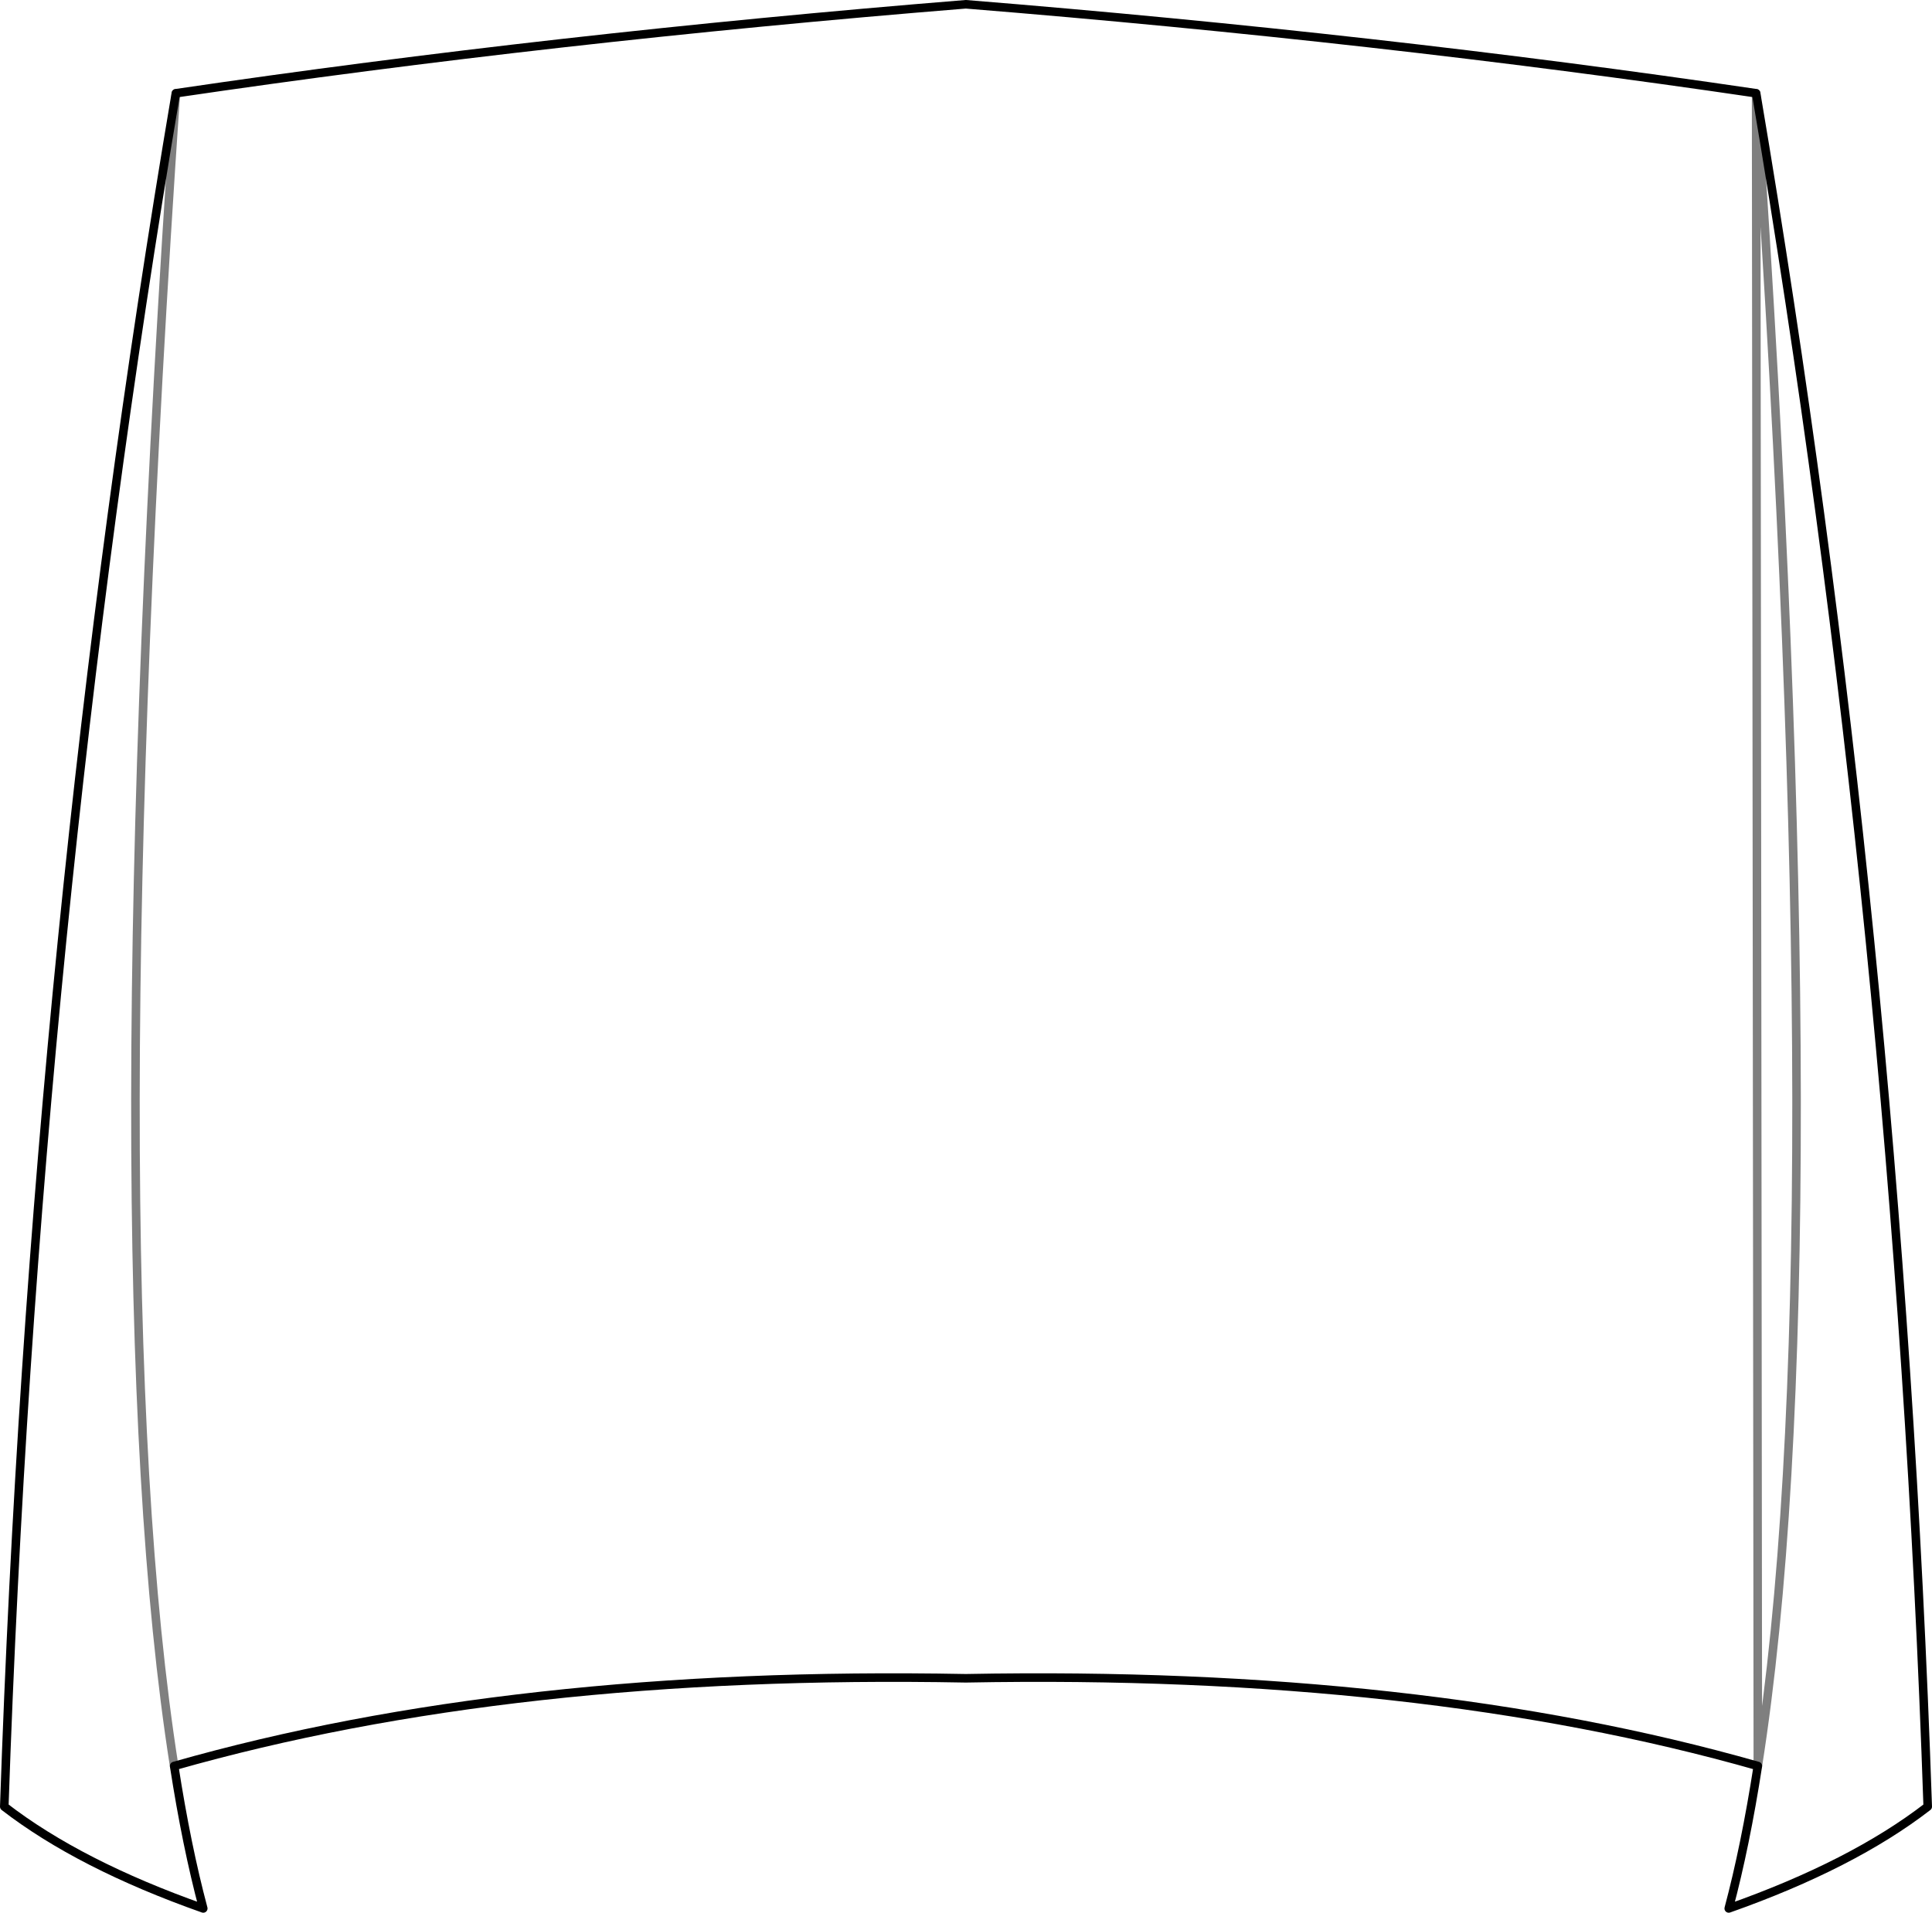 <?xml version="1.0" encoding="UTF-8" standalone="no"?>
<svg xmlns:xlink="http://www.w3.org/1999/xlink" height="223.55px" width="225.75px" xmlns="http://www.w3.org/2000/svg">
  <g transform="matrix(1.0, 0.0, 0.0, 1.0, -287.0, -193.25)">
    <path d="M492.2 204.15 Q448.1 197.65 399.85 193.75 351.65 197.65 307.55 204.15 291.0 301.9 287.5 404.4 296.3 411.2 310.75 416.3 308.8 409.0 307.35 399.65 346.85 388.4 399.85 389.4 452.9 388.4 492.4 399.65 M492.2 204.15 Q508.75 301.9 512.25 404.4 503.45 411.2 489.0 416.3 490.95 409.0 492.4 399.65" fill="none" stroke="#000000" stroke-linecap="round" stroke-linejoin="round" stroke-width="1.0"/>
    <path d="M307.55 204.15 Q298.2 341.45 307.35 399.65 M492.4 399.65 Q501.55 341.45 492.2 204.15 Z" fill="none" stroke="#000000" stroke-linecap="round" stroke-linejoin="round" stroke-opacity="0.502" stroke-width="1.0"/>
  </g>
</svg>
